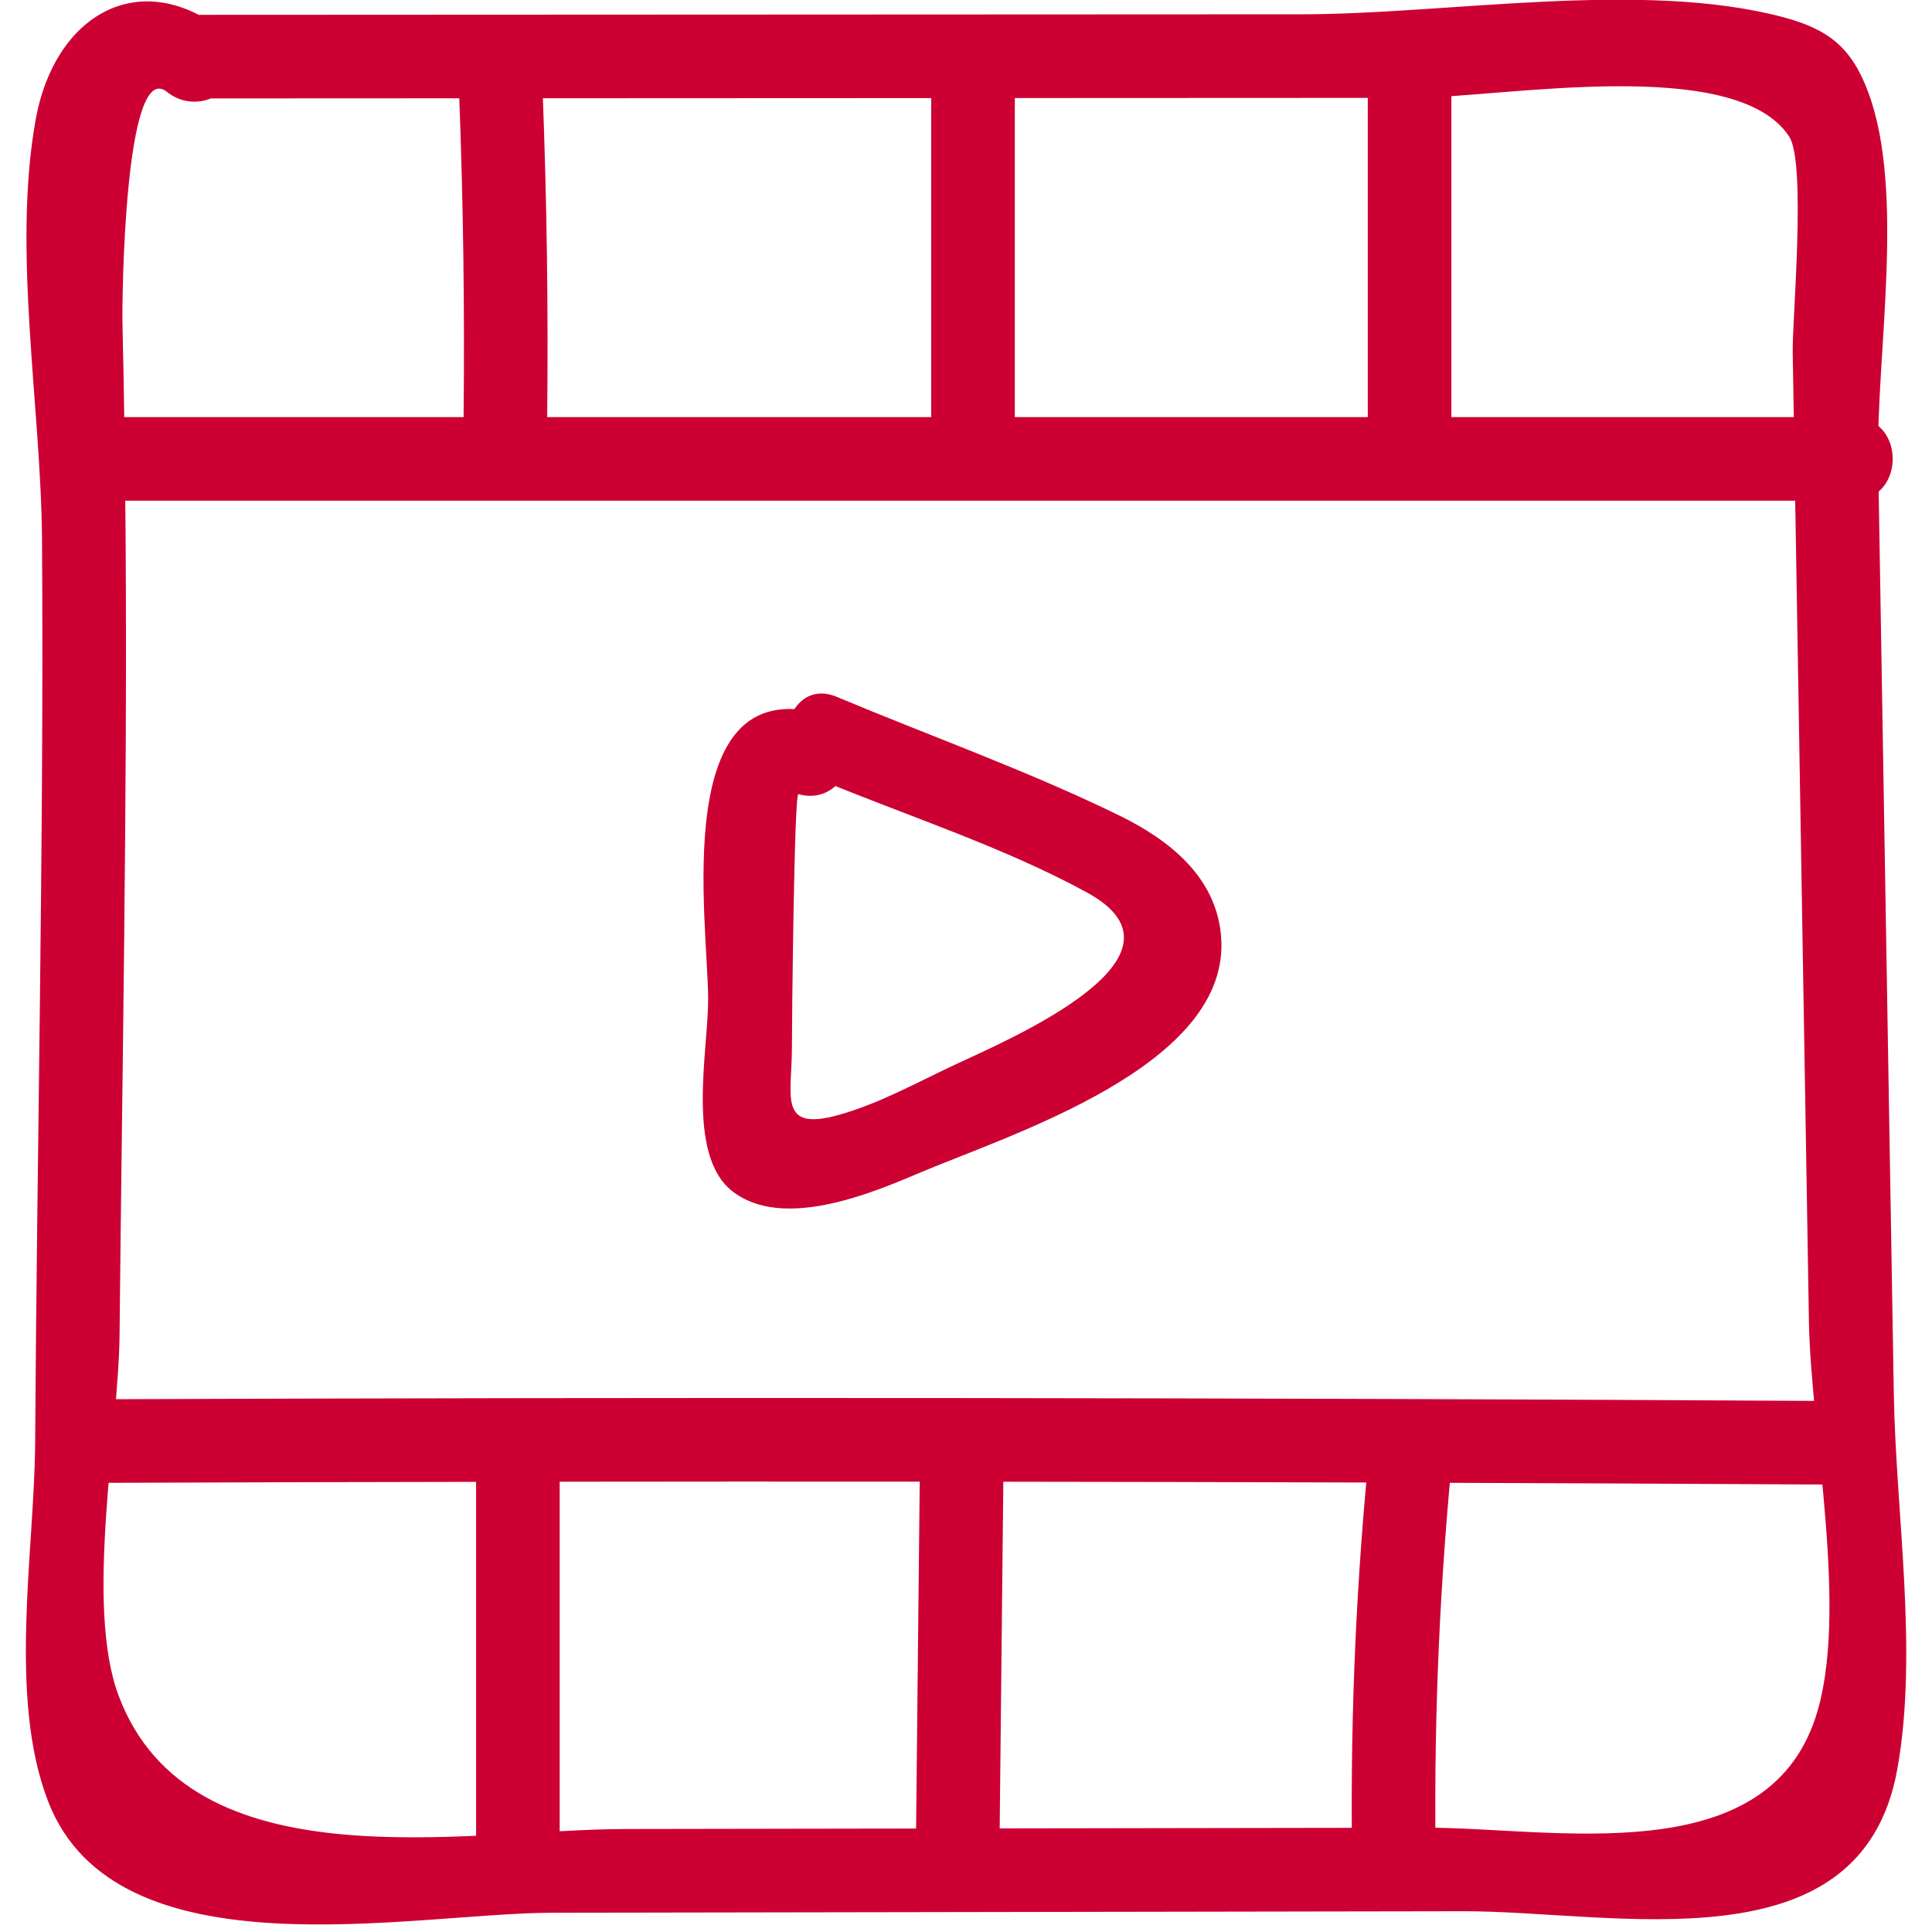 <svg width="52" height="52" xmlns="http://www.w3.org/2000/svg">

 <g>
  <title>background</title>
  <rect fill="none" id="canvas_background" height="402" width="582" y="-1" x="-1"/>
 </g>
 <g>
  <title>Layer 1</title>
  <path fill="#cc0033" id="svg_3" d="m5.273,2.649c7.277,-0.003 14.554,-0.007 21.831,-0.01c3.639,-0.002 7.277,-0.003 10.916,-0.005c2.367,-0.001 8.671,-1.176 10.134,1.038c0.468,0.709 0.083,4.931 0.097,5.803c0.027,1.612 0.054,3.224 0.081,4.835c0.059,3.546 0.119,7.092 0.178,10.638c0.059,3.546 0.119,7.092 0.178,10.638c0.049,2.945 1.092,7.855 0.178,10.638c-1.37,4.173 -7.103,2.963 -10.468,2.969c-3.924,0.006 -7.848,0.013 -11.772,0.019c-3.27,0.005 -6.54,0.011 -9.81,0.016c-4.237,0.007 -11.702,1.556 -13.626,-3.596c-0.912,-2.443 0.003,-7.089 0.028,-9.717c0.034,-3.563 0.088,-7.126 0.125,-10.689c0.037,-3.562 0.063,-7.125 0.038,-10.687c-0.014,-1.943 -0.039,-3.885 -0.085,-5.828c-0.015,-0.645 0.054,-7.152 1.197,-6.239c1.121,0.895 2.723,-0.687 1.591,-1.591c-2.315,-1.848 -4.615,-0.473 -5.122,2.327c-0.637,3.515 0.145,7.753 0.169,11.331c0.029,4.21 -0.011,8.421 -0.059,12.63c-0.045,3.887 -0.102,7.774 -0.126,11.661c-0.018,2.921 -0.737,6.85 0.35,9.657c1.833,4.737 9.772,3.001 13.56,2.995c8.175,-0.014 16.35,-0.027 24.525,-0.041c4.092,-0.007 10.706,1.589 11.683,-3.813c0.572,-3.16 -0.038,-6.901 -0.092,-10.108c-0.07,-4.191 -0.14,-8.382 -0.211,-12.572c-0.07,-4.191 -0.14,-8.382 -0.211,-12.572c-0.048,-2.849 0.726,-7.179 -0.255,-9.863c-0.441,-1.207 -1.053,-1.719 -2.298,-2.05c-3.795,-1.01 -9.024,-0.08 -12.953,-0.078c-9.923,0.005 -19.846,0.009 -29.77,0.014c-1.448,0.001 -1.45,2.251 0,2.25l0,0z" class="st0"/>
  <path fill="#cc0033" id="svg_5" d="m2.189,13.476c15.889,0 31.778,0 47.667,0c1.448,0 1.45,-2.25 0,-2.25c-15.889,0 -31.778,0 -47.667,0c-1.448,0 -1.45,2.25 0,2.25l0,0z" class="st0"/>
  <path fill="#cc0033" id="svg_7" d="m2.356,39.912c15.611,-0.059 31.223,-0.044 46.834,0.045c1.448,0.008 1.45,-2.242 0,-2.25c-15.611,-0.089 -31.223,-0.104 -46.834,-0.045c-1.448,0.005 -1.45,2.255 0,2.25l0,0z" class="st0"/>
  <path fill="#cc0033" id="svg_9" d="m12.357,2.516c0.111,2.889 0.151,5.778 0.121,8.668c-0.015,1.448 2.235,1.449 2.25,0c0.03,-2.891 -0.01,-5.78 -0.121,-8.668c-0.055,-1.443 -2.306,-1.45 -2.25,0l0,0z" class="st0"/>
  <path fill="#cc0033" id="svg_11" d="m25.064,2.018c0,3.25 0,6.5 0,9.75c0,1.448 2.25,1.45 2.25,0c0,-3.25 0,-6.5 0,-9.75c0,-1.448 -2.25,-1.45 -2.25,0l0,0z" class="st0"/>
  <path fill="#cc0033" id="svg_13" d="m36.814,1.934c0,3.417 0,6.833 0,10.25c0,1.448 2.25,1.45 2.25,0c0,-3.417 0,-6.833 0,-10.25c0,-1.448 -2.25,-1.45 -2.25,0l0,0z" class="st0"/>
  <path fill="#cc0033" id="svg_15" d="m36.808,39.525c-0.34,3.603 -0.476,7.207 -0.41,10.826c0.027,1.446 2.277,1.451 2.25,0c-0.067,-3.618 0.07,-7.223 0.41,-10.826c0.136,-1.441 -2.115,-1.432 -2.25,0l0,0z" class="st0"/>
  <path fill="#cc0033" id="svg_17" d="m24.76,39.351c-0.036,3.472 -0.073,6.944 -0.109,10.416c-0.015,1.448 2.235,1.449 2.25,0c0.036,-3.472 0.073,-6.944 0.109,-10.416c0.015,-1.448 -2.235,-1.449 -2.25,0l0,0z" class="st0"/>
  <path fill="#cc0033" id="svg_19" d="m12.814,39.518c0,3.5 0,7 0,10.5c0,1.448 2.25,1.45 2.25,0c0,-3.5 0,-7 0,-10.5c0,-1.448 -2.25,-1.45 -2.25,0l0,0z" class="st0"/>
  <path fill="#cc0033" id="svg_21" d="m21.929,20.928c2.412,1.011 5.045,1.844 7.336,3.099c3.142,1.722 -2.106,3.948 -3.57,4.633c-1.018,0.477 -2.044,1.05 -3.13,1.351c-1.642,0.455 -1.245,-0.525 -1.25,-1.854c-0.002,-0.528 0.06,-6.812 0.173,-6.782c1.399,0.38 1.996,-1.79 0.598,-2.17c-4.076,-1.107 -3.034,5.582 -3.026,7.682c0.005,1.371 -0.61,4.194 0.656,5.179c1.328,1.034 3.661,0.086 4.96,-0.468c2.485,-1.06 8.489,-2.901 8.189,-6.408c-0.136,-1.593 -1.398,-2.585 -2.735,-3.239c-2.457,-1.201 -5.081,-2.136 -7.603,-3.193c-1.334,-0.559 -1.916,1.617 -0.598,2.17l0,0z" class="st0"/>
 </g>
</svg>